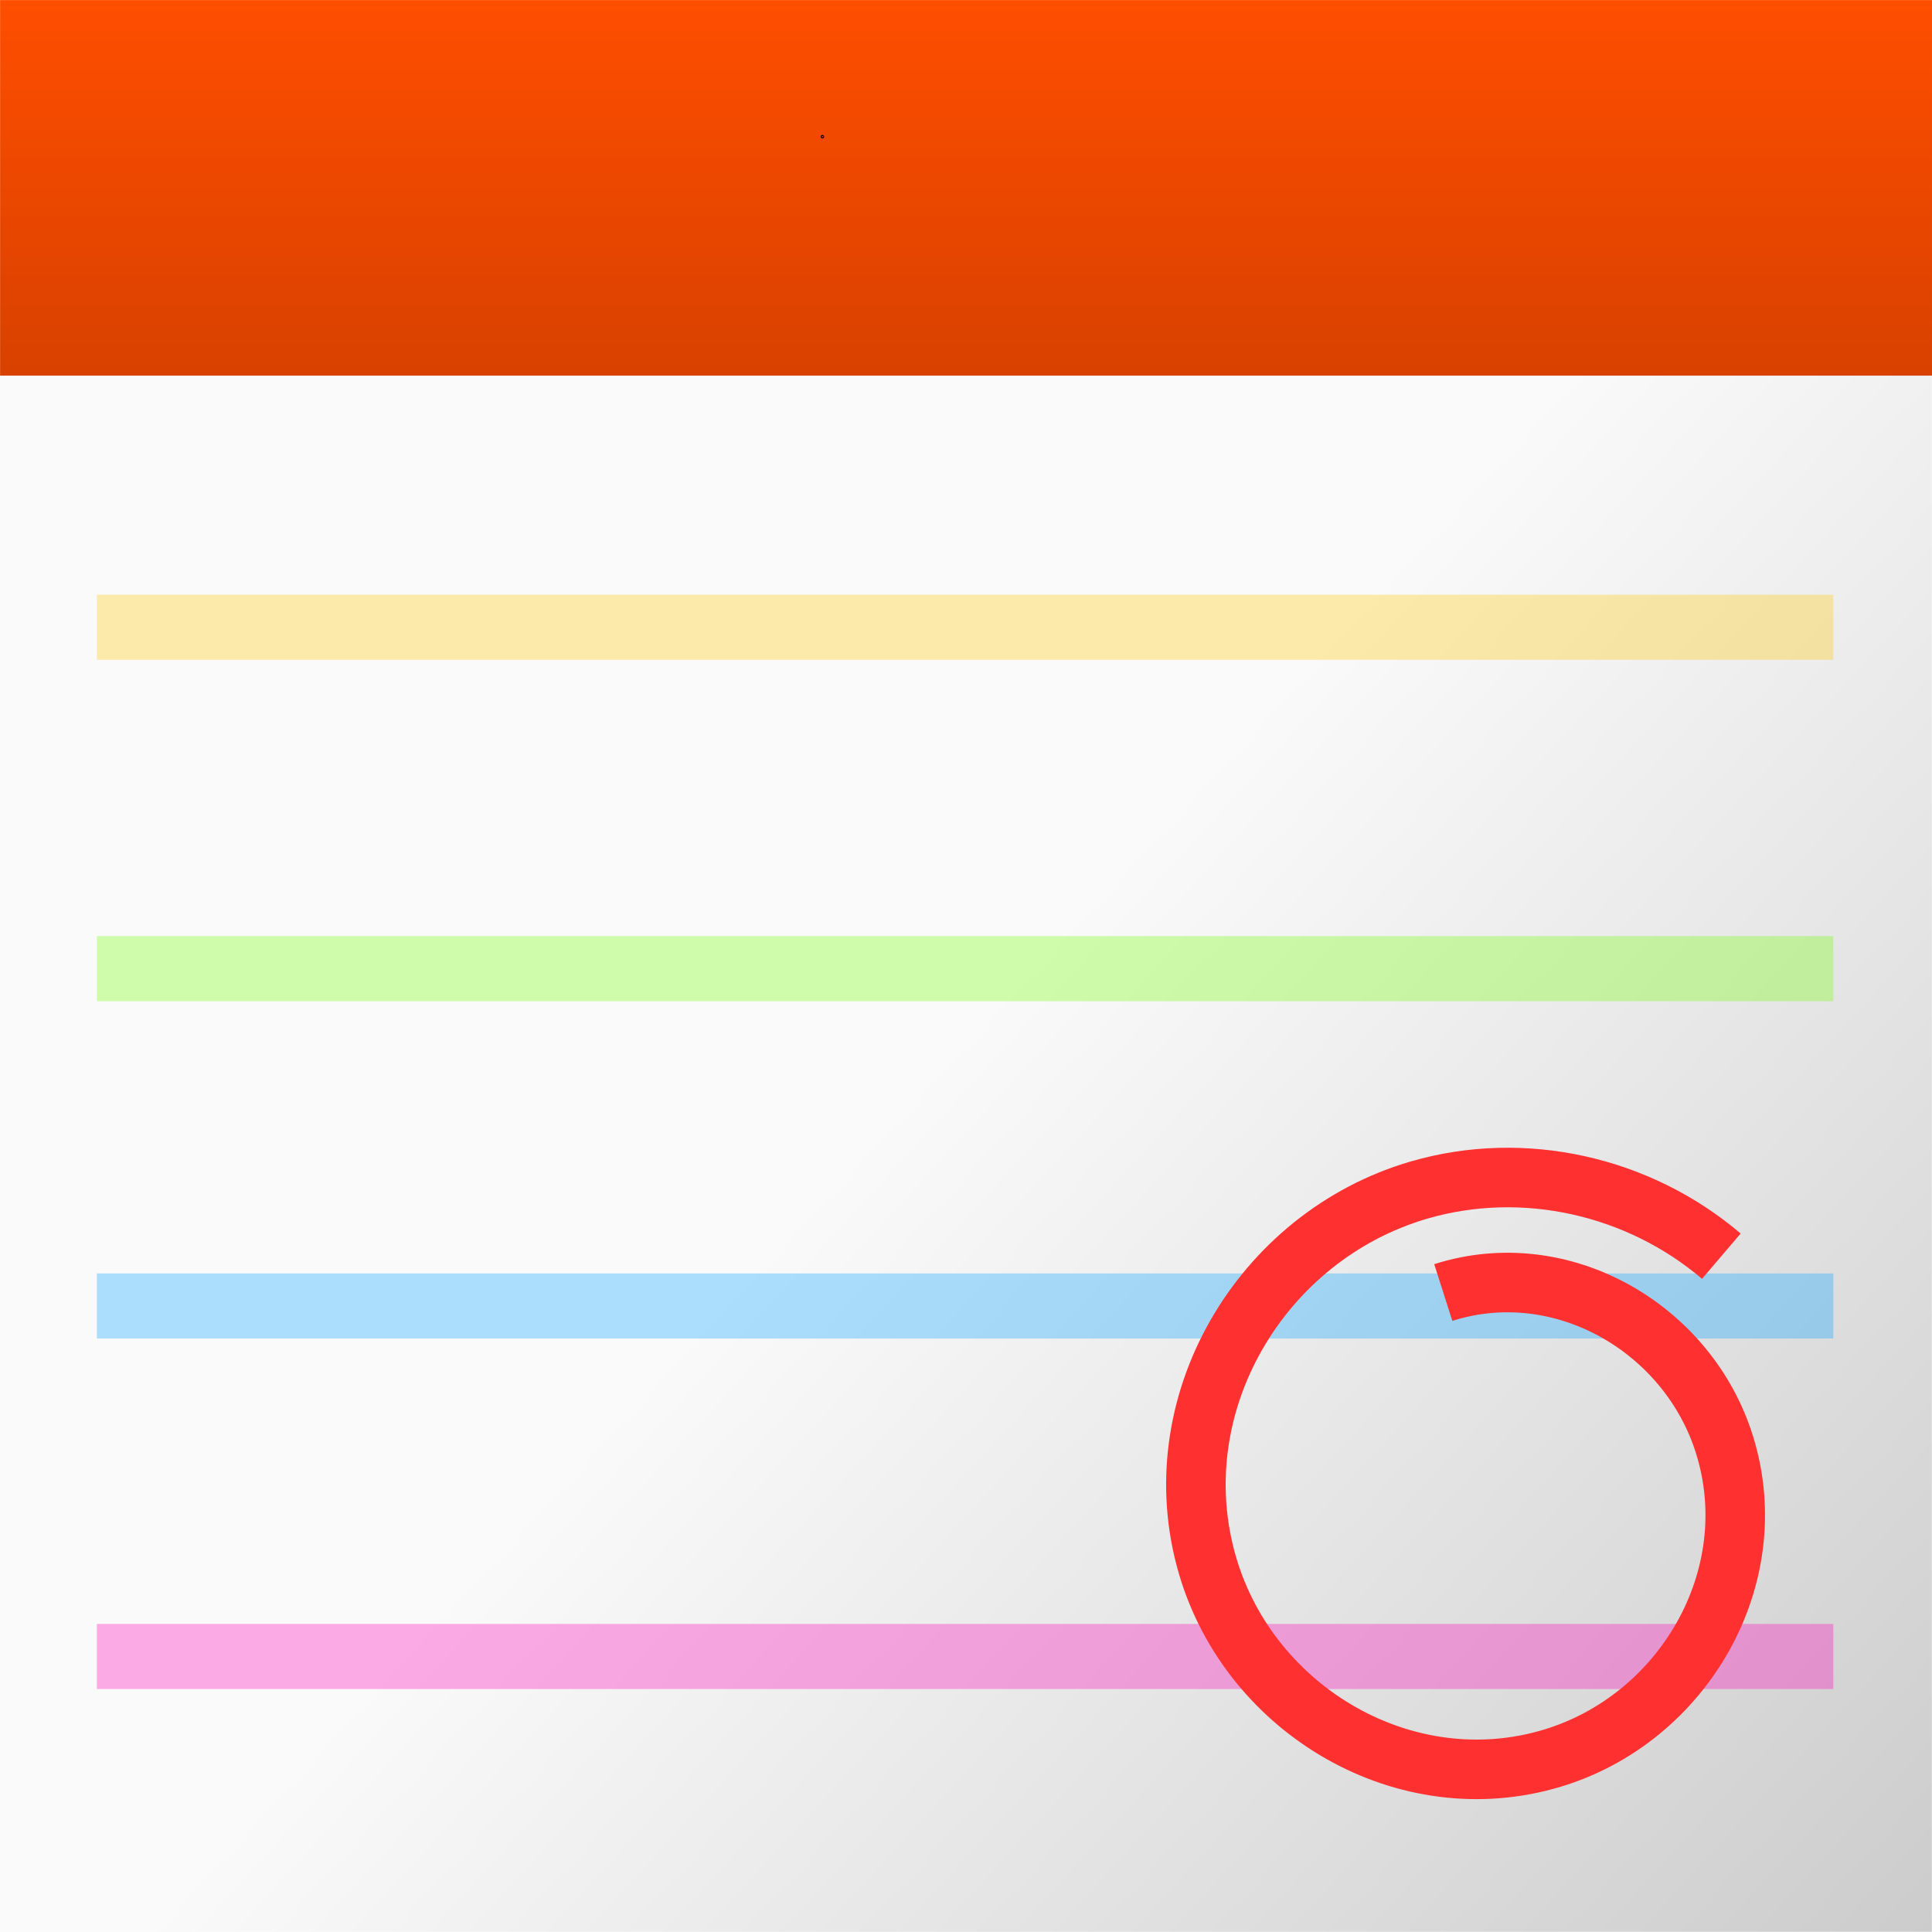 <?xml version="1.0" encoding="UTF-8" standalone="no"?>
<svg
   xmlns:dc="http://purl.org/dc/elements/1.1/"
   xmlns:cc="http://creativecommons.org/ns#"
   xmlns:rdf="http://www.w3.org/1999/02/22-rdf-syntax-ns#"
   xmlns:svg="http://www.w3.org/2000/svg"
   xmlns="http://www.w3.org/2000/svg"
   xmlns:xlink="http://www.w3.org/1999/xlink"
   xmlns:sodipodi="http://sodipodi.sourceforge.net/DTD/sodipodi-0.dtd"
   xmlns:inkscape="http://www.inkscape.org/namespaces/inkscape"
   width="200.026mm"
   height="200.017mm"
   viewBox="0 0 200.026 200.017"
   version="1.1"
   id="svg8"
   inkscape:version="1.0.2 (e86c870879, 2021-01-15)"
   sodipodi:docname="org.kde.daykountdown.svg"
   inkscape:export-filename="/home/claucambra/Downloads/GitHub/DayKountdown/org.kde.daykountdown.png"
   inkscape:export-xdpi="96"
   inkscape:export-ydpi="96">
  <defs
     id="defs2">
    <linearGradient
       inkscape:collect="always"
       id="linearGradient961">
      <stop
         style="stop-color:#ff4e00;stop-opacity:1;"
         offset="0"
         id="stop957" />
      <stop
         style="stop-color:#d84100;stop-opacity:1"
         offset="1"
         id="stop959" />
    </linearGradient>
    <linearGradient
       inkscape:collect="always"
       id="linearGradient951">
      <stop
         style="stop-color:#cccccc;stop-opacity:1"
         offset="0"
         id="stop947" />
      <stop
         style="stop-color:#fafafa;stop-opacity:1"
         offset="1"
         id="stop949" />
    </linearGradient>
    <filter
       inkscape:collect="always"
       style="color-interpolation-filters:sRGB"
       id="filter917"
       x="-4.3199994e-05"
       width="1"
       y="-4.3199994e-05"
       height="1">
      <feGaussianBlur
         inkscape:collect="always"
         stdDeviation="0.004"
         id="feGaussianBlur919" />
    </filter>
    <linearGradient
       inkscape:collect="always"
       xlink:href="#linearGradient951"
       id="linearGradient953"
       x1="-204.933"
       y1="247.289"
       x2="-103.833"
       y2="154.717"
       gradientUnits="userSpaceOnUse" />
    <linearGradient
       inkscape:collect="always"
       xlink:href="#linearGradient961"
       id="linearGradient963"
       x1="104.891"
       y1="46.895"
       x2="104.891"
       y2="86.565"
       gradientUnits="userSpaceOnUse"
       gradientTransform="matrix(1,0,0,1,-0.002,0)" />
  </defs>
  <sodipodi:namedview
     id="base"
     pagecolor="#ffffff"
     bordercolor="#666666"
     borderopacity="1.0"
     inkscape:pageopacity="0.0"
     inkscape:pageshadow="2"
     inkscape:zoom="0.70710678"
     inkscape:cx="159.80172"
     inkscape:cy="275.13471"
     inkscape:document-units="mm"
     inkscape:current-layer="layer1"
     inkscape:document-rotation="0"
     showgrid="false"
     showguides="false"
     inkscape:guide-bbox="true"
     inkscape:window-width="1580"
     inkscape:window-height="924"
     inkscape:window-x="340"
     inkscape:window-y="0"
     inkscape:window-maximized="0"
     fit-margin-top="0"
     fit-margin-left="0"
     fit-margin-right="0"
     fit-margin-bottom="0">
    <sodipodi:guide
       position="0.008,178.924"
       orientation="1,0"
       id="guide973" />
    <sodipodi:guide
       position="199.926,178.966"
       orientation="1,0"
       id="guide975" />
    <sodipodi:guide
       position="47.649,158.126"
       orientation="0,-1"
       id="guide1011" />
    <sodipodi:guide
       position="132.305,-2.989"
       orientation="0,-1"
       id="guide1013" />
    <sodipodi:guide
       position="10.033,119.539"
       orientation="1,0"
       id="guide1017" />
    <sodipodi:guide
       position="189.81,79.197"
       orientation="1,0"
       id="guide1019" />
    <sodipodi:guide
       position="53.075,148.026"
       orientation="0,-1"
       id="guide1021" />
    <sodipodi:guide
       position="85.402,6.398"
       orientation="0,-1"
       id="guide1023" />
    <sodipodi:guide
       position="100.116,148.026"
       orientation="0,-1"
       id="guide1031" />
    <sodipodi:guide
       position="98.793,112.799"
       orientation="0,-1"
       id="guide1099" />
    <sodipodi:guide
       position="102.233,77.61"
       orientation="0,-1"
       id="guide1101" />
    <sodipodi:guide
       position="103.026,42.685"
       orientation="0,-1"
       id="guide1103" />
    <sodipodi:guide
       position="10.033,65.174"
       orientation="1,0"
       id="guide1115" />
    <sodipodi:guide
       position="44.818,88.193"
       orientation="1,0"
       id="guide1117" />
    <sodipodi:guide
       position="80.801,70.466"
       orientation="1,0"
       id="guide1119" />
    <sodipodi:guide
       position="116.785,91.103"
       orientation="1,0"
       id="guide1121" />
    <sodipodi:guide
       position="152.768,93.749"
       orientation="1,0"
       id="guide1123" />
    <sodipodi:guide
       position="34.178,112.799"
       orientation="0,-1"
       id="guide1125" />
    <sodipodi:guide
       position="80.801,119.696"
       orientation="0,-1"
       id="guide1127" />
  </sodipodi:namedview>
  <g
     inkscape:label="Layer 1"
     inkscape:groupmode="layer"
     id="layer1"
     transform="translate(-4.924,-47.28)">
    <rect
       style="fill:url(#linearGradient953);fill-opacity:1;fill-rule:evenodd;stroke:none;stroke-width:0.327;stroke-opacity:1;filter:url(#filter917)"
       id="rect835"
       width="200"
       height="200"
       x="-204.932"
       y="47.288"
       transform="matrix(-1,0,0,1,6.8945653e-6,0)" />
    <rect
       style="fill:url(#linearGradient963);fill-opacity:1;fill-rule:evenodd;stroke:none;stroke-width:0.196;stroke-opacity:1"
       id="rect955"
       width="200.017"
       height="38.883"
       x="4.932"
       y="47.288" />
    <circle
       id="path1009"
       style="fill:#ff0000;stroke:#000000;stroke-width:0.265"
       cx="90.072"
       cy="61.432"
       r="0.049" />
    <rect
       style="fill:#76ff08;fill-opacity:0.33;fill-rule:evenodd;stroke:none;stroke-width:0.565;stroke-miterlimit:4;stroke-dasharray:none;stroke-opacity:1"
       id="rect1129"
       width="179.777"
       height="6.74"
       x="14.956"
       y="144.198" />
    <rect
       style="fill:#08a5ff;fill-opacity:0.33;fill-rule:evenodd;stroke:none;stroke-width:0.565;stroke-miterlimit:4;stroke-dasharray:none;stroke-opacity:1"
       id="rect1129-6"
       width="179.777"
       height="6.74"
       x="14.956"
       y="179.123" />
    <rect
       style="fill:#ffca08;fill-opacity:0.33;fill-rule:evenodd;stroke:none;stroke-width:0.565;stroke-miterlimit:4;stroke-dasharray:none;stroke-opacity:1"
       id="rect1129-7"
       width="179.777"
       height="6.74"
       x="14.956"
       y="108.851" />
    <rect
       style="fill:#ff08bc;fill-opacity:0.33;fill-rule:evenodd;stroke:none;stroke-width:0.565;stroke-miterlimit:4;stroke-dasharray:none;stroke-opacity:1"
       id="rect1129-6-5"
       width="179.777"
       height="6.74"
       x="14.956"
       y="215.41" />
    <path
       sodipodi:type="spiral"
       style="fill:none;fill-rule:evenodd;stroke:#ff3030;stroke-width:6.165;stroke-miterlimit:4;stroke-dasharray:none;stroke-opacity:1"
       id="path913"
       sodipodi:cx="178.37575"
       sodipodi:cy="204.61249"
       sodipodi:expansion="1"
       sodipodi:revolution="3.1774457"
       sodipodi:radius="34.645248"
       sodipodi:argument="-18.254963"
       sodipodi:t0="0.63589394"
       d="m 194.887,219.197 c -7.749,10.302 -22.848,11.669 -32.901,3.97 -11.41,-8.738 -12.886,-25.579 -4.208,-36.749 9.726,-12.519 28.31,-14.103 40.596,-4.447 13.629,10.712 15.322,31.042 4.685,44.444 -7.004,8.824 -18.284,13.504 -29.474,12.509"
       transform="rotate(-144.645,168.548,206.608)"
       inkscape:export-xdpi="96"
       inkscape:export-ydpi="96" />
  </g>
</svg>
